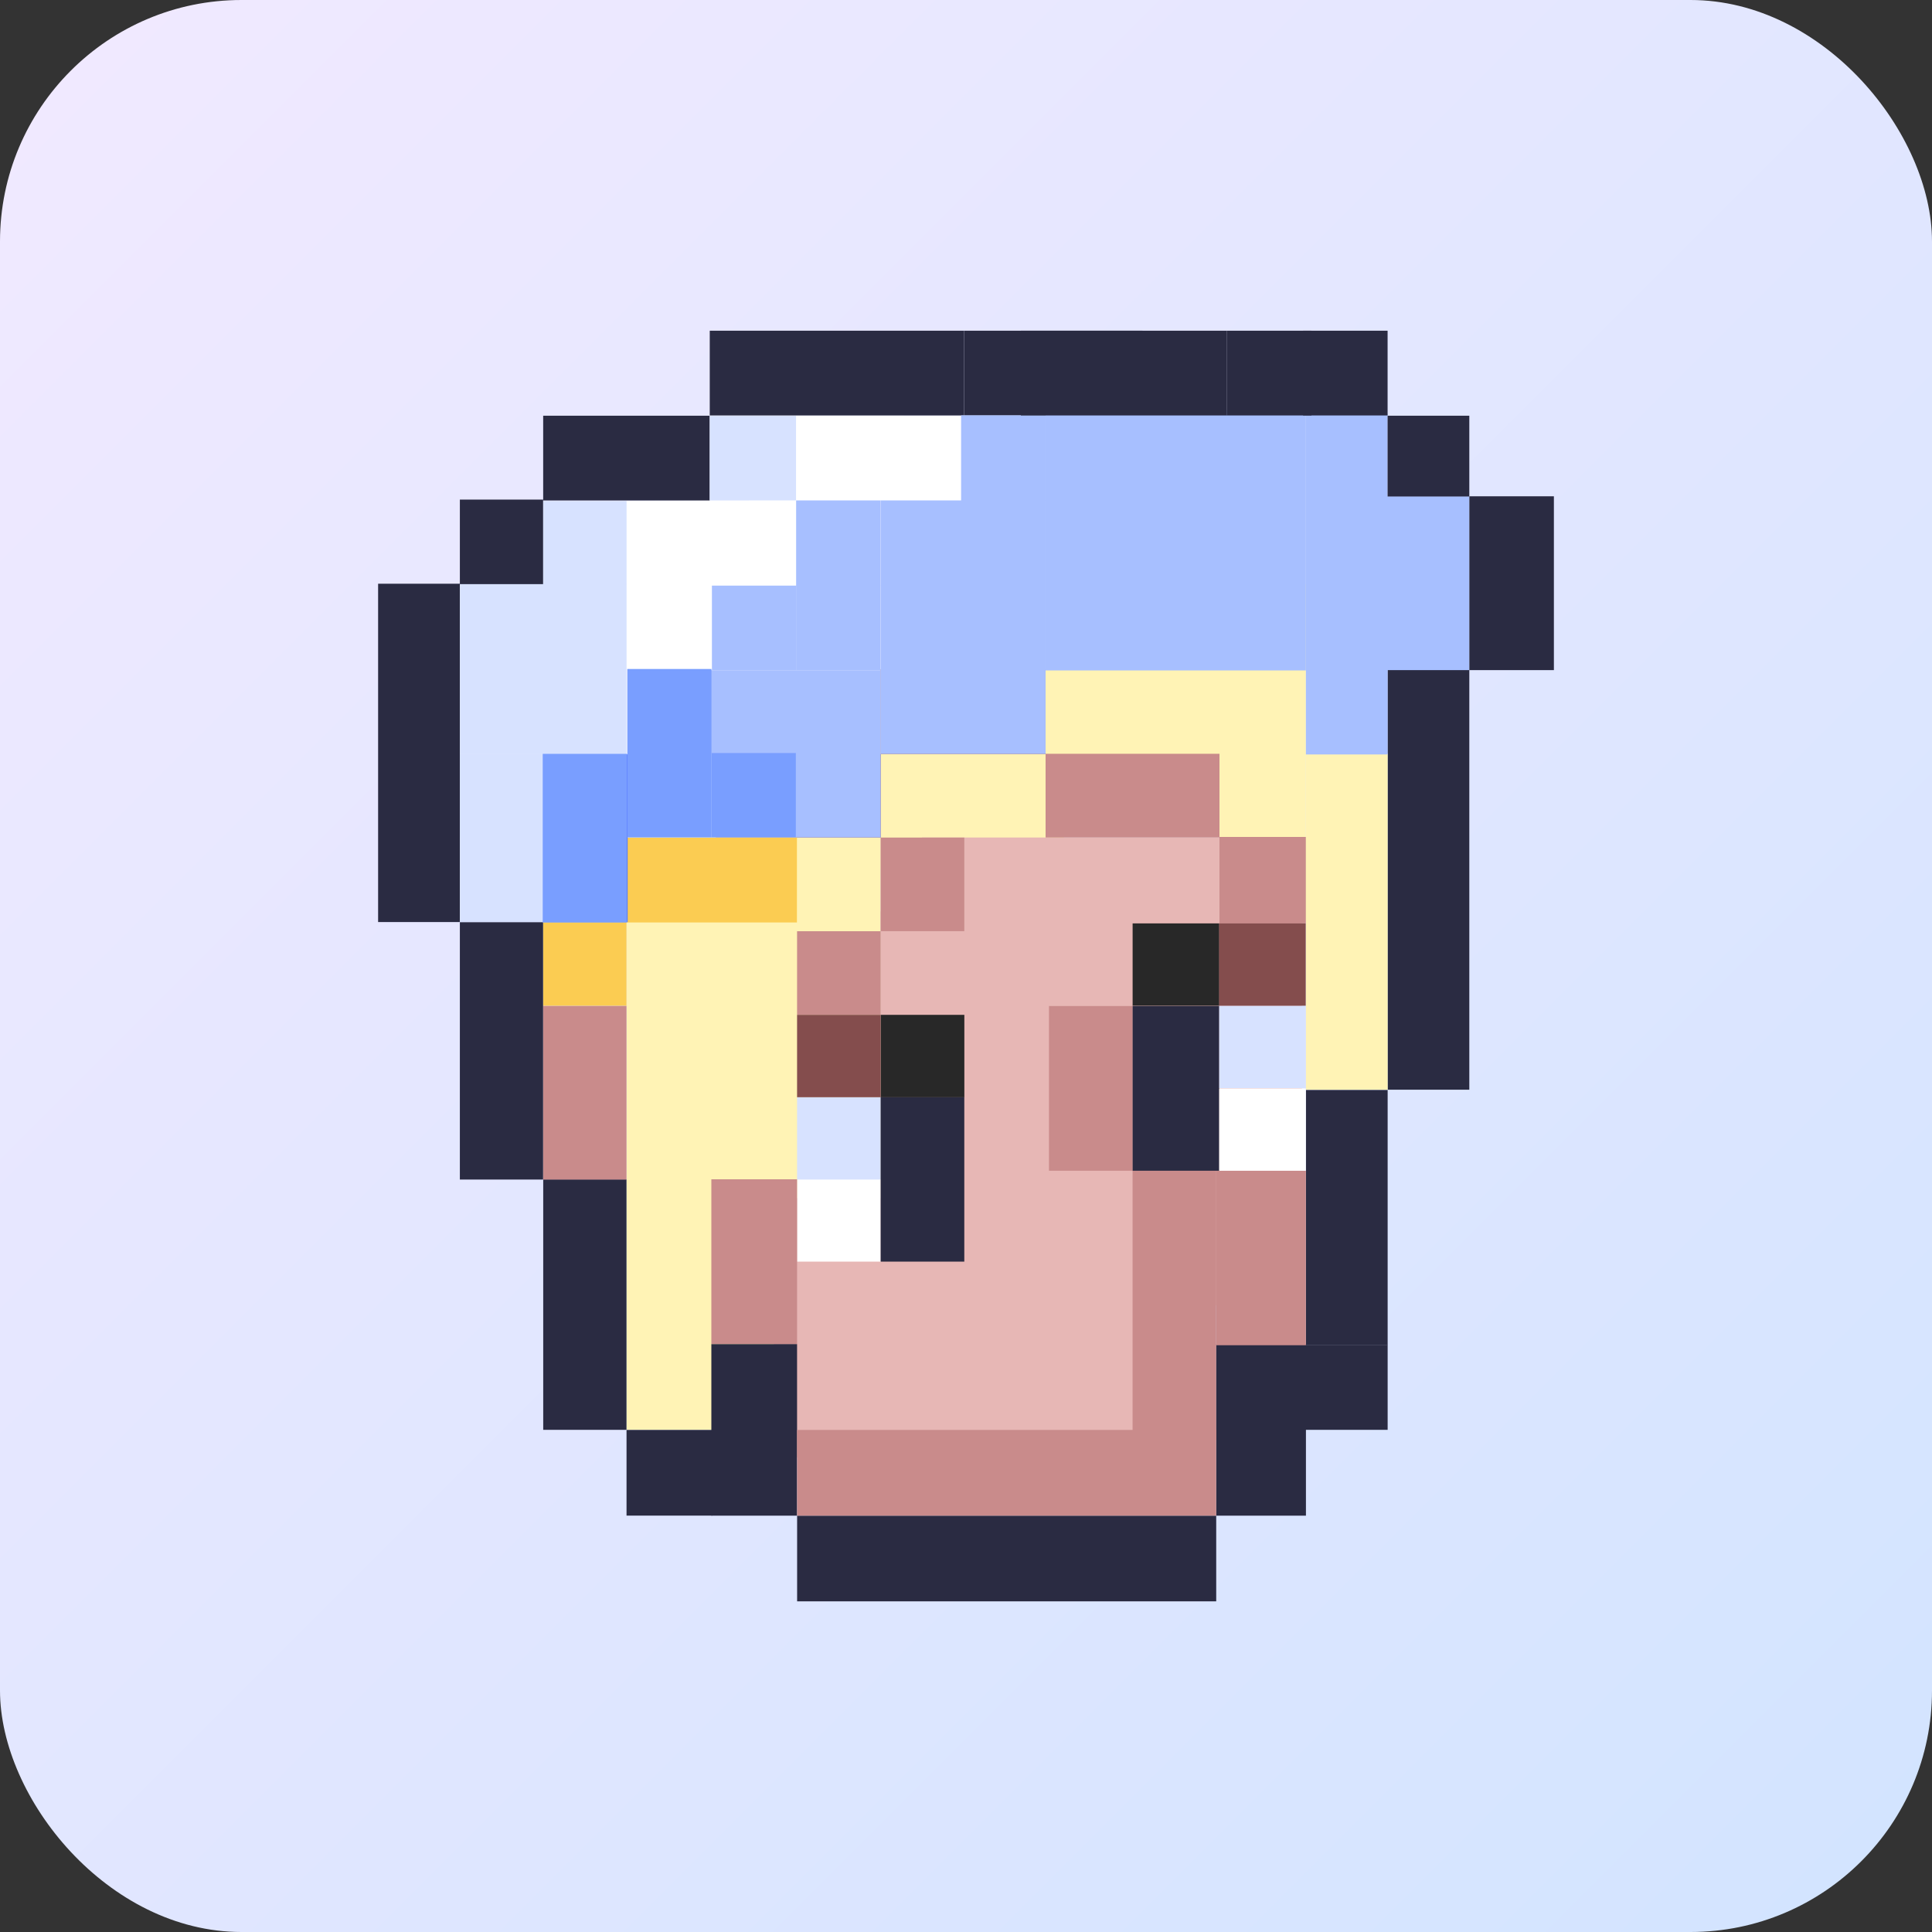 <svg width="41" height="41" viewBox="0 0 41 41" fill="none" xmlns="http://www.w3.org/2000/svg">
<rect x="0" y="0" width="41" height="41" fill="#333333" stroke="none"/>
<g clip-path="url(#clip0_2434_51675)">
<rect width="41" height="41" fill="url(#paint0_linear_2434_51675)"/>
<path d="M13.293 17.771H25.954V8.817H15.062V10.614L13.293 10.63V17.771Z" fill="white"/>
<path d="M15.06 14.186H19.188V8.816H15.06V14.186Z" fill="white"/>
<path d="M25.879 19.531H27.713V12.4H25.879V19.531Z" fill="#FFF3B5"/>
<path d="M22.189 16.652H26.081V14.174H22.189V16.652Z" fill="#FFF3B5"/>
<path d="M18.688 18.445H22.58V16H18.688V18.445Z" fill="#FFF3B5"/>
<path d="M13.295 30.343H18.69V17.759H13.295L13.295 30.343Z" fill="#FFF3B5"/>
<path d="M16.424 30.928H25.621V25.428H16.424V30.928Z" fill="#E7B7B5"/>
<path d="M18.69 27.697H27.628V19.34H18.69V27.697Z" fill="#E7B7B5"/>
<path d="M19.565 25.906H26.323V17.773H19.565V25.906Z" fill="#E7B7B5"/>
<path d="M27.714 28.548H29.448V23.131H27.714V28.548Z" fill="#2A2B42"/>
<path d="M15.062 8.817H20.459V7.018L15.062 7.018V8.817Z" fill="#2A2B42"/>
<path d="M8.024 19.567H9.758V12.387H8.024V19.567Z" fill="#2A2B42"/>
<path d="M9.759 12.401H11.526V10.602H9.759V12.401Z" fill="#2A2B42"/>
<path d="M11.527 10.621H15.062V8.822H11.527V10.621Z" fill="#2A2B42"/>
<path d="M20.459 8.817H24.246V7.018H20.459V8.817Z" fill="#2A2B42"/>
<path d="M29.447 23.125H31.181V14.218H29.447V23.125Z" fill="#2A2B42"/>
<path d="M25.81 30.343H29.448V28.544H25.81V30.343Z" fill="#2A2B42"/>
<path d="M11.528 30.343H13.295V25.029H11.528V30.343Z" fill="#2A2B42"/>
<path d="M9.759 25.032H11.526V19.57H9.759V25.032Z" fill="#2A2B42"/>
<path d="M15.096 32.165H16.915V28.524H15.096V32.165Z" fill="#2A2B42"/>
<path d="M25.81 33.983L25.81 32.165L16.916 32.165L16.916 33.983L25.81 33.983Z" fill="#2A2B42"/>
<path d="M25.809 32.165H27.714V28.524H25.809V32.165Z" fill="#2A2B42"/>
<path d="M13.296 32.164H15.115V30.345H13.296V32.164Z" fill="#2A2B42"/>
<path d="M16.915 32.165H25.81V30.345H16.915V32.165Z" fill="#C98B8B"/>
<path d="M25.809 28.548H27.714V24.843H25.809V28.548Z" fill="#C98B8B"/>
<path d="M24.035 30.555H25.81V24.84H24.035V30.555Z" fill="#C98B8B"/>
<path d="M22.261 24.845H24.036V21.35H22.261V24.845Z" fill="#C98B8B"/>
<path d="M24.036 24.845H25.875V21.35H24.036V24.845Z" fill="#2A2B42"/>
<path d="M25.873 24.845H27.711V23.098H25.873V24.845Z" fill="white"/>
<path d="M25.873 23.091H27.711V21.343H25.873V23.091Z" fill="#D7E2FF"/>
<path d="M16.915 26.774H18.69V25.026H16.915V26.774Z" fill="white"/>
<path d="M16.915 25.032H18.69V23.285H16.915V25.032Z" fill="#D7E2FF"/>
<path d="M18.689 26.774H20.464V23.279H18.689V26.774Z" fill="#2A2B42"/>
<path d="M16.915 21.537H18.69V19.762H16.915V21.537Z" fill="#C98B8B"/>
<path d="M18.688 19.761H20.464V17.774H18.688V19.761Z" fill="#C98B8B"/>
<path d="M25.879 19.596H27.713V17.761H25.879V19.596Z" fill="#C98B8B"/>
<path d="M22.189 17.773H25.879V15.997H22.189V17.773Z" fill="#C98B8B"/>
<path d="M15.096 28.521H16.915V25.026H15.096V28.521Z" fill="#C98B8B"/>
<path d="M11.528 25.032H13.295V21.345H11.528V25.032Z" fill="#C98B8B"/>
<path d="M24.036 21.343H25.875V19.596H24.036V21.343Z" fill="#282828"/>
<path d="M25.873 21.343H27.711V19.596H25.873V21.343Z" fill="#844D4D"/>
<path d="M20.465 21.537H18.69V23.285H20.465V21.537Z" fill="#282828"/>
<path d="M18.69 21.537H16.915V23.285H18.69V21.537Z" fill="#844D4D"/>
<path d="M27.714 23.125H29.448V15.994H27.714V23.125Z" fill="#FFF3B5"/>
<path d="M22.189 14.173H25.98V12.386H22.189V14.173Z" fill="#8B3D39"/>
<path d="M18.69 16H22.189V14.201H18.69V16Z" fill="#8B3D39"/>
<path d="M15.191 17.773H18.69V15.997H15.191V17.773Z" fill="#8B3D39"/>
<path d="M11.528 21.343H13.295V19.568H11.528V21.343Z" fill="#FBCC52"/>
<path d="M13.206 19.576L16.912 19.576V17.772L13.206 17.772V19.576Z" fill="#FBCC52"/>
<path d="M11.528 12.401H13.295V10.634H11.528V12.401Z" fill="#D7E2FF"/>
<path d="M9.758 17.773H15.189V15.997H9.758V17.773Z" fill="#D7E2FF"/>
<path d="M9.76 16H13.295V12.396H9.76V16Z" fill="#D7E2FF"/>
<path d="M9.76 19.567H13.295V17.679H9.76V19.567Z" fill="#D7E2FF"/>
<path d="M11.527 19.569H13.32V16.009H11.527V19.569Z" fill="#577BFF"/>
<path d="M16.895 14.221H18.688V12.428H16.895V14.221Z" fill="#A7BFFF"/>
<path d="M15.108 14.221H16.901V12.428H15.108V14.221Z" fill="#A7BFFF"/>
<path d="M16.895 12.432H18.688V10.619H16.895V12.432Z" fill="#A7BFFF"/>
<path d="M20.396 10.627H22.189V8.814H20.396V10.627Z" fill="#A7BFFF"/>
<path d="M29.387 14.221H31.181V10.532H29.387V14.221Z" fill="#A7BFFF"/>
<path d="M27.714 16.011H29.447V8.779H27.714V16.011Z" fill="#A7BFFF"/>
<path d="M13.321 17.773H18.69V14.222H13.321V17.773Z" fill="#A7BFFF"/>
<path d="M18.69 16H22.189V10.619H18.69V16Z" fill="#A7BFFF"/>
<path d="M22.189 14.227H27.713V8.702H22.189V14.227Z" fill="#A7BFFF"/>
<path d="M31.182 14.221H32.976V10.532H31.182V14.221Z" fill="#2A2B42"/>
<path d="M21.664 8.817H26.038V7.018H21.664V8.817Z" fill="#2A2B42"/>
<path d="M26.037 8.817H27.831V7.018H26.037V8.817Z" fill="#2A2B42"/>
<path d="M27.654 8.817H29.447V7.018H27.654V8.817Z" fill="#2A2B42"/>
<path d="M29.447 10.536H31.181V8.822H29.447V10.536Z" fill="#2A2B42"/>
<path d="M11.518 19.576H13.303V15.998H11.518V19.576Z" fill="#799EFF"/>
<path d="M13.312 17.766H15.098V14.197H13.312V17.766Z" fill="#799EFF"/>
<path d="M15.104 17.766H16.889V15.98H15.104V17.766Z" fill="#799EFF"/>
<path d="M15.061 10.621L16.893 10.619V8.823L15.061 8.824V10.621Z" fill="#D7E2FF"/>
</g>
<defs>
<linearGradient id="paint0_linear_2434_51675" x1="0" y1="0" x2="41" y2="41" gradientUnits="userSpaceOnUse">
<stop stop-color="#F1E9FF"/>
<stop offset="1" stop-color="#D2E4FF"/>
</linearGradient>
<clipPath id="clip0_2434_51675">
<rect width="41" height="41" rx="5.125" fill="white"/>
</clipPath>
</defs>
</svg>
